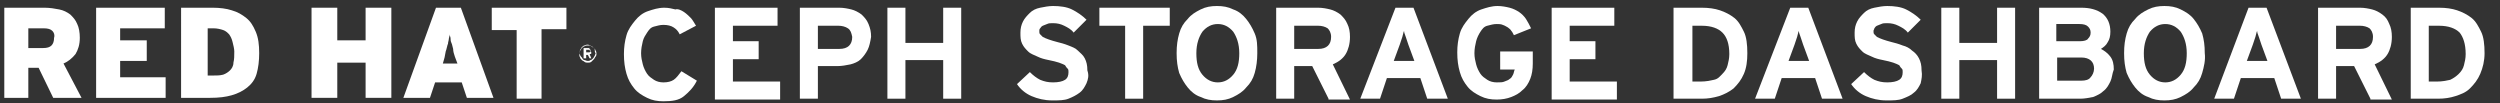 <?xml version="1.0" encoding="utf-8"?>
<!-- Generator: Adobe Illustrator 22.0.0, SVG Export Plug-In . SVG Version: 6.00 Build 0)  -->
<svg version="1.1" id="Layer_1" xmlns="http://www.w3.org/2000/svg" xmlns:xlink="http://www.w3.org/1999/xlink" x="0px" y="0px"
	 viewBox="0 0 291.3 12" style="enable-background:new 0 0 291.3 12;" xml:space="preserve">
<rect x="0" y="0" width="291.3" height="12" fill="#333333" stroke="none"/>
<style type="text/css">
	.st0{fill:#FFFFFF;}
</style>
<g>
	<g>
		<g>
			<path class="st0" d="M6.2,11.4L4.5,7.9H3.3v3.5H0.5V0.9h4.7c0.6,0,1.2,0.1,1.7,0.2c0.5,0.1,0.9,0.3,1.3,0.6C8.5,2,8.8,2.3,9,2.8
				c0.2,0.4,0.3,1,0.3,1.6c0,0.8-0.2,1.4-0.5,1.9C8.4,6.8,7.9,7.2,7.4,7.4l2.1,4H6.2z M6.1,3.6c-0.2-0.2-0.5-0.3-1-0.3H3.3v2.3H5
				c0.5,0,0.8-0.1,1-0.3c0.2-0.2,0.3-0.5,0.3-0.9C6.4,4.1,6.3,3.8,6.1,3.6z"/>
		</g>
		<g>
			<path class="st0" d="M11.2,11.4V0.9h8v2.4h-5.2v1.4h3.1v2.4h-3.1V9h5.3v2.4H11.2z"/>
		</g>
		<g>
			<path class="st0" d="M29.9,8.6c-0.2,0.7-0.6,1.2-1.1,1.6c-0.5,0.4-1.1,0.7-1.8,0.9c-0.7,0.2-1.5,0.3-2.5,0.3h-3.4V0.9h3.7
				c0.8,0,1.6,0.1,2.2,0.3c0.7,0.2,1.2,0.5,1.7,0.9c0.5,0.4,0.8,0.9,1.1,1.6c0.3,0.7,0.4,1.5,0.4,2.5C30.2,7.1,30.1,7.9,29.9,8.6z
				 M27.1,4.9c-0.1-0.4-0.2-0.6-0.4-0.9c-0.2-0.2-0.4-0.4-0.7-0.5c-0.3-0.1-0.7-0.2-1.1-0.2h-0.7v5.5h0.6c0.5,0,0.8,0,1.2-0.1
				c0.3-0.1,0.6-0.3,0.8-0.5c0.2-0.2,0.4-0.5,0.4-0.9c0.1-0.4,0.1-0.8,0.1-1.3C27.3,5.7,27.2,5.3,27.1,4.9z"/>
		</g>
		<g>
			<path class="st0" d="M42.6,11.4V7.3h-3.3v4.1h-3V0.9h3v3.8h3.3V0.9h3v10.5H42.6z"/>
		</g>
		<g>
			<path class="st0" d="M54.4,11.4l-0.6-1.8h-3.1l-0.6,1.8H47l3.8-10.5h2.9l3.8,10.5H54.4z M53,6.6c-0.1-0.3-0.2-0.6-0.2-0.9
				c-0.1-0.3-0.1-0.5-0.2-0.7c-0.1-0.2-0.1-0.4-0.1-0.5c0-0.2-0.1-0.3-0.1-0.5c0,0.2-0.1,0.4-0.1,0.5c0,0.2-0.1,0.4-0.1,0.6
				c-0.1,0.2-0.1,0.4-0.2,0.7c-0.1,0.2-0.1,0.5-0.2,0.9l-0.2,0.7h1.7L53,6.6z"/>
		</g>
		<g>
			<path class="st0" d="M63.1,3.5v8h-2.9v-8h-2.9V0.9H66v2.5H63.1z"/>
		</g>
	</g>
	<g>
		<path class="st0" d="M69.4,6.6c-0.1,0.1-0.1,0.2-0.2,0.3C69.1,7,69,7.1,68.9,7.2c-0.1,0.1-0.3,0.1-0.4,0.1c-0.1,0-0.3,0-0.4-0.1
			c-0.1-0.1-0.2-0.1-0.3-0.2c-0.1-0.1-0.2-0.2-0.2-0.3c-0.1-0.1-0.1-0.3-0.1-0.4c0-0.1,0-0.3,0.1-0.4c0.1-0.1,0.1-0.2,0.2-0.3
			c0.1-0.1,0.2-0.2,0.3-0.2c0.1-0.1,0.3-0.1,0.4-0.1c0.2,0,0.3,0,0.4,0.1c0.1,0.1,0.2,0.1,0.3,0.2c0.1,0.1,0.2,0.2,0.2,0.3
			c0.1,0.1,0.1,0.3,0.1,0.4C69.5,6.3,69.5,6.5,69.4,6.6z M69.3,5.8c0-0.1-0.1-0.2-0.2-0.3c-0.1-0.1-0.2-0.1-0.3-0.2
			c-0.1,0-0.2-0.1-0.3-0.1c-0.1,0-0.2,0-0.4,0.1c-0.1,0-0.2,0.1-0.3,0.2c-0.1,0.1-0.1,0.2-0.2,0.3c0,0.1-0.1,0.2-0.1,0.3
			c0,0.1,0,0.2,0.1,0.3c0,0.1,0.1,0.2,0.2,0.3C67.9,6.9,68,7,68.1,7c0.1,0,0.2,0.1,0.4,0.1c0.1,0,0.2,0,0.3-0.1
			c0.1,0,0.2-0.1,0.3-0.2c0.1-0.1,0.1-0.2,0.2-0.3c0-0.1,0.1-0.2,0.1-0.3C69.3,6.1,69.3,5.9,69.3,5.8z M68.9,6.2
			c0,0.1-0.1,0.1-0.2,0.1l0.2,0.5h-0.2l-0.2-0.4h-0.2v0.4H68V5.6h0.5c0,0,0.1,0,0.1,0c0,0,0.1,0,0.1,0.1c0,0,0.1,0.1,0.1,0.1
			c0,0,0,0.1,0,0.2C68.9,6,68.9,6.1,68.9,6.2z M68.7,5.8c0,0-0.1,0-0.1,0h-0.3v0.3h0.3c0.1,0,0.1,0,0.1,0c0,0,0.1-0.1,0.1-0.1
			C68.7,5.9,68.7,5.8,68.7,5.8z"/>
	</g>
	<g>
		<path class="st0" d="M79.2,4c-0.2-0.4-0.4-0.6-0.7-0.8c-0.3-0.2-0.7-0.3-1.2-0.3c-0.4,0-0.7,0.1-1.1,0.2s-0.6,0.4-0.8,0.7
			S75,4.4,74.9,4.8c-0.1,0.4-0.2,0.9-0.2,1.4c0,0.5,0.1,0.9,0.2,1.3c0.1,0.4,0.3,0.8,0.5,1.1c0.2,0.3,0.5,0.5,0.8,0.7
			c0.3,0.2,0.7,0.3,1.1,0.3c0.5,0,0.9-0.1,1.2-0.3c0.3-0.2,0.6-0.6,0.9-1l1.8,1.1c-0.4,0.8-0.9,1.3-1.5,1.8s-1.4,0.6-2.4,0.6
			c-0.7,0-1.3-0.1-1.9-0.4c-0.6-0.3-1.1-0.6-1.5-1.1c-0.4-0.5-0.7-1-0.9-1.7c-0.2-0.7-0.3-1.4-0.3-2.3c0-0.8,0.1-1.5,0.3-2.2
			c0.2-0.7,0.6-1.2,1-1.7c0.4-0.5,0.9-0.9,1.5-1.1s1.2-0.4,1.9-0.4c0.5,0,0.9,0.1,1.3,0.2C79,1,79.4,1.2,79.7,1.4
			c0.3,0.2,0.6,0.5,0.8,0.7s0.4,0.6,0.6,0.9L79.2,4z"/>
		<path class="st0" d="M83.3,11.5V0.9h7.3V3h-5.2v1.8h3v2.1h-3v2.6h5.5v2.1H83.3z"/>
		<path class="st0" d="M101.1,5.8c-0.2,0.4-0.5,0.8-0.8,1.1c-0.3,0.3-0.8,0.5-1.2,0.6c-0.5,0.1-1,0.2-1.5,0.2h-2.3v3.8h-2.1V0.9h4.6
			c0.5,0,1,0.1,1.4,0.2s0.8,0.3,1.2,0.6c0.3,0.3,0.6,0.6,0.8,1.1s0.3,0.9,0.3,1.5C101.4,4.9,101.3,5.4,101.1,5.8z M98.8,3.3
			C98.5,3.1,98.1,3,97.7,3h-2.4v2.7h2.5c1,0,1.5-0.5,1.5-1.4C99.2,3.8,99.1,3.5,98.8,3.3z"/>
		<path class="st0" d="M109.9,11.5V7h-4.4v4.5h-2.1V0.9h2.1V5h4.4V0.9h2.1v10.6H109.9z"/>
		<path class="st0" d="M126.6,9.7c-0.2,0.4-0.4,0.8-0.8,1.1s-0.8,0.5-1.3,0.7c-0.5,0.2-1.1,0.2-1.9,0.2c-0.9,0-1.7-0.2-2.4-0.5
			s-1.3-0.8-1.7-1.4l1.5-1.4c0.4,0.4,0.8,0.7,1.2,0.9c0.5,0.2,0.9,0.3,1.5,0.3c0.6,0,1.1-0.1,1.4-0.3c0.3-0.2,0.4-0.5,0.4-0.9
			c0-0.2,0-0.3-0.1-0.4c-0.1-0.1-0.2-0.2-0.3-0.4c-0.2-0.1-0.4-0.2-0.7-0.3c-0.3-0.1-0.7-0.2-1.2-0.3c-0.5-0.1-0.9-0.2-1.3-0.4
			c-0.4-0.2-0.8-0.3-1.1-0.6s-0.5-0.5-0.7-0.9c-0.2-0.4-0.2-0.8-0.2-1.3c0-0.5,0.1-0.9,0.3-1.3s0.5-0.7,0.8-1
			c0.3-0.3,0.7-0.5,1.2-0.6c0.5-0.1,1-0.2,1.5-0.2c0.8,0,1.6,0.1,2.2,0.4c0.6,0.3,1.2,0.7,1.7,1.2l-1.5,1.5
			c-0.3-0.4-0.7-0.6-1.1-0.8c-0.4-0.2-0.8-0.3-1.3-0.3c-0.3,0-0.5,0-0.7,0.1c-0.2,0.1-0.3,0.1-0.5,0.2s-0.2,0.2-0.3,0.3
			c-0.1,0.1-0.1,0.2-0.1,0.3c0,0.2,0,0.3,0.1,0.4c0.1,0.1,0.2,0.2,0.3,0.3c0.2,0.1,0.4,0.2,0.7,0.3s0.6,0.2,1,0.3
			c0.4,0.1,0.8,0.2,1.3,0.4s0.8,0.3,1.1,0.6s0.6,0.5,0.8,0.9c0.2,0.4,0.3,0.8,0.3,1.4C126.9,8.8,126.8,9.2,126.6,9.7z"/>
		<path class="st0" d="M133.2,3v8.5h-2.1V3h-3V0.9h8.2V3H133.2z"/>
		<path class="st0" d="M146.2,8.5c-0.2,0.7-0.5,1.2-1,1.7c-0.4,0.5-0.9,0.8-1.5,1.1c-0.6,0.3-1.2,0.4-1.9,0.4
			c-0.7,0-1.3-0.1-1.9-0.4c-0.6-0.2-1.1-0.6-1.5-1.1c-0.4-0.5-0.7-1-1-1.7c-0.2-0.7-0.3-1.4-0.3-2.3c0-0.9,0.1-1.6,0.3-2.3
			c0.2-0.7,0.5-1.2,1-1.7c0.4-0.5,0.9-0.8,1.5-1.1c0.6-0.3,1.2-0.4,1.9-0.4c0.7,0,1.3,0.1,1.9,0.4c0.6,0.2,1.1,0.6,1.5,1.1
			c0.4,0.5,0.7,1,1,1.7s0.3,1.4,0.3,2.3C146.5,7,146.4,7.8,146.2,8.5z M143.7,3.7c-0.5-0.6-1.1-0.9-1.8-0.9c-0.7,0-1.3,0.3-1.8,0.9
			c-0.4,0.6-0.7,1.4-0.7,2.5c0,1.1,0.2,1.9,0.7,2.5s1.1,0.9,1.8,0.9s1.3-0.3,1.8-0.9s0.7-1.4,0.7-2.5C144.4,5.1,144.1,4.3,143.7,3.7
			z"/>
		<path class="st0" d="M154.8,11.5l-1.9-3.8h-2.1v3.8h-2.1V0.9h4.9c0.5,0,1,0.1,1.4,0.2s0.8,0.3,1.2,0.6c0.3,0.3,0.6,0.6,0.8,1.1
			c0.2,0.4,0.3,0.9,0.3,1.5c0,0.8-0.2,1.5-0.5,2c-0.3,0.5-0.8,0.9-1.5,1.2l2,4.1H154.8z M154.7,3.3C154.4,3.1,154,3,153.6,3h-2.8
			v2.7h2.8c1,0,1.5-0.5,1.5-1.4C155.1,3.8,154.9,3.5,154.7,3.3z"/>
		<path class="st0" d="M166.3,11.5l-0.8-2.4h-3.9l-0.8,2.4h-2.3l4.1-10.6h2.1l4,10.6H166.3z M164.1,5.2c-0.1-0.3-0.2-0.6-0.3-0.9
			c-0.1-0.3-0.2-0.5-0.2-0.7c-0.1,0.2-0.1,0.4-0.2,0.7c-0.1,0.3-0.2,0.6-0.3,0.9l-0.7,1.9h2.4L164.1,5.2z"/>
		<path class="st0" d="M178.3,9.2c-0.2,0.5-0.5,1-0.9,1.3c-0.4,0.4-0.8,0.6-1.3,0.8c-0.5,0.2-1.1,0.3-1.7,0.3
			c-0.7,0-1.3-0.1-1.9-0.4c-0.6-0.3-1.1-0.6-1.5-1.1c-0.4-0.5-0.7-1-0.9-1.7c-0.2-0.7-0.3-1.4-0.3-2.3c0-0.8,0.1-1.5,0.3-2.2
			c0.2-0.7,0.6-1.2,1-1.7c0.4-0.5,0.9-0.9,1.5-1.1s1.2-0.4,1.9-0.4c0.5,0,1,0.1,1.4,0.2s0.8,0.3,1.1,0.5c0.3,0.2,0.6,0.5,0.8,0.8
			s0.4,0.7,0.6,1.1l-2,0.8c-0.1-0.2-0.2-0.4-0.3-0.5c-0.1-0.2-0.3-0.3-0.4-0.4c-0.2-0.1-0.3-0.2-0.6-0.3c-0.2-0.1-0.5-0.1-0.7-0.1
			c-0.4,0-0.7,0.1-1.1,0.2s-0.6,0.4-0.8,0.7s-0.4,0.7-0.5,1.1c-0.1,0.4-0.2,0.9-0.2,1.4c0,0.5,0.1,0.9,0.2,1.3
			c0.1,0.4,0.3,0.8,0.5,1.1c0.2,0.3,0.5,0.5,0.8,0.7c0.3,0.2,0.7,0.3,1.1,0.3c0.4,0,0.7,0,0.9-0.1c0.3-0.1,0.5-0.2,0.6-0.3
			c0.2-0.1,0.3-0.3,0.4-0.5c0.1-0.2,0.1-0.4,0.2-0.6h-1.7V6h3.8v1.4C178.6,8.1,178.5,8.7,178.3,9.2z"/>
		<path class="st0" d="M180.8,11.5V0.9h7.3V3h-5.2v1.8h3v2.1h-3v2.6h5.5v2.1H180.8z"/>
		<path class="st0" d="M203.2,8.6c-0.3,0.7-0.7,1.2-1.2,1.7c-0.5,0.4-1.1,0.7-1.7,0.9c-0.7,0.2-1.3,0.3-2,0.3H195V0.9h3.3
			c0.8,0,1.5,0.1,2.1,0.3c0.6,0.2,1.2,0.5,1.7,0.9c0.5,0.4,0.8,1,1.1,1.6s0.4,1.5,0.4,2.5C203.6,7.1,203.5,7.9,203.2,8.6z
			 M200.7,3.8c-0.5-0.5-1.3-0.8-2.4-0.8h-1.1v6.5h1c0.6,0,1-0.1,1.5-0.2s0.7-0.4,1-0.7c0.3-0.3,0.5-0.6,0.6-1
			c0.1-0.4,0.2-0.8,0.2-1.3C201.5,5.1,201.2,4.3,200.7,3.8z"/>
		<path class="st0" d="M212.3,11.5l-0.8-2.4h-3.9l-0.8,2.4h-2.3l4.1-10.6h2.1l4,10.6H212.3z M210.1,5.2c-0.1-0.3-0.2-0.6-0.3-0.9
			c-0.1-0.3-0.2-0.5-0.2-0.7c-0.1,0.2-0.1,0.4-0.2,0.7c-0.1,0.3-0.2,0.6-0.3,0.9l-0.7,1.9h2.4L210.1,5.2z"/>
		<path class="st0" d="M223.8,9.7c-0.2,0.4-0.4,0.8-0.8,1.1c-0.3,0.3-0.8,0.5-1.3,0.7c-0.5,0.2-1.1,0.2-1.9,0.2
			c-0.9,0-1.7-0.2-2.4-0.5c-0.7-0.3-1.3-0.8-1.7-1.4l1.5-1.4c0.4,0.4,0.8,0.7,1.2,0.9c0.5,0.2,0.9,0.3,1.5,0.3
			c0.6,0,1.1-0.1,1.4-0.3c0.3-0.2,0.4-0.5,0.4-0.9c0-0.2,0-0.3-0.1-0.4c-0.1-0.1-0.2-0.2-0.3-0.4c-0.2-0.1-0.4-0.2-0.7-0.3
			c-0.3-0.1-0.7-0.2-1.2-0.3c-0.5-0.1-0.9-0.2-1.3-0.4c-0.4-0.2-0.8-0.3-1.1-0.6s-0.5-0.5-0.7-0.9c-0.2-0.4-0.2-0.8-0.2-1.3
			c0-0.5,0.1-0.9,0.3-1.3c0.2-0.4,0.5-0.7,0.8-1c0.3-0.3,0.7-0.5,1.2-0.6c0.5-0.1,1-0.2,1.5-0.2c0.8,0,1.6,0.1,2.2,0.4
			s1.2,0.7,1.7,1.2l-1.5,1.5c-0.3-0.4-0.7-0.6-1.1-0.8c-0.4-0.2-0.8-0.3-1.3-0.3c-0.3,0-0.5,0-0.7,0.1c-0.2,0.1-0.3,0.1-0.5,0.2
			s-0.2,0.2-0.3,0.3c0,0.1-0.1,0.2-0.1,0.3c0,0.2,0,0.3,0.1,0.4c0.1,0.1,0.2,0.2,0.3,0.3c0.2,0.1,0.4,0.2,0.7,0.3
			c0.3,0.1,0.6,0.2,1,0.3c0.4,0.1,0.8,0.2,1.3,0.4c0.4,0.1,0.8,0.3,1.1,0.6c0.3,0.2,0.6,0.5,0.8,0.9s0.3,0.8,0.3,1.4
			C224,8.8,223.9,9.2,223.8,9.7z"/>
		<path class="st0" d="M232.7,11.5V7h-4.4v4.5h-2.1V0.9h2.1V5h4.4V0.9h2.1v10.6H232.7z"/>
		<path class="st0" d="M245.9,9.5c-0.2,0.4-0.4,0.8-0.8,1.1c-0.3,0.3-0.7,0.5-1.2,0.7c-0.5,0.1-1,0.2-1.5,0.2h-4.8V0.9h4.9
			c1,0,1.8,0.2,2.5,0.7c0.6,0.5,0.9,1.2,0.9,2.1c0,0.5-0.1,0.9-0.3,1.2c-0.2,0.4-0.5,0.6-0.8,0.8c0.4,0.2,0.8,0.5,1.1,0.9
			c0.3,0.4,0.4,0.9,0.4,1.5C246.1,8.6,246.1,9.1,245.9,9.5z M243.3,3.1c-0.2-0.2-0.5-0.3-1-0.3h-2.7v2h2.8c0.4,0,0.8-0.1,0.9-0.3
			c0.2-0.2,0.3-0.4,0.3-0.7C243.6,3.5,243.5,3.3,243.3,3.1z M242.5,6.7h-2.8v2.7h2.8c0.5,0,0.9-0.1,1.1-0.4c0.2-0.2,0.4-0.6,0.4-1
			C244,7.2,243.5,6.7,242.5,6.7z"/>
		<path class="st0" d="M256.6,8.5c-0.2,0.7-0.5,1.2-1,1.7c-0.4,0.5-0.9,0.8-1.5,1.1c-0.6,0.3-1.2,0.4-1.9,0.4
			c-0.7,0-1.3-0.1-1.9-0.4c-0.6-0.2-1.1-0.6-1.5-1.1c-0.4-0.5-0.7-1-1-1.7c-0.2-0.7-0.3-1.4-0.3-2.3c0-0.9,0.1-1.6,0.3-2.3
			c0.2-0.7,0.5-1.2,1-1.7c0.4-0.5,0.9-0.8,1.5-1.1c0.6-0.3,1.2-0.4,1.9-0.4c0.7,0,1.3,0.1,1.9,0.4s1.1,0.6,1.5,1.1
			c0.4,0.5,0.7,1,1,1.7c0.2,0.7,0.3,1.4,0.3,2.3C257,7,256.8,7.8,256.6,8.5z M254.1,3.7c-0.5-0.6-1.1-0.9-1.8-0.9s-1.3,0.3-1.8,0.9
			c-0.4,0.6-0.7,1.4-0.7,2.5c0,1.1,0.2,1.9,0.7,2.5c0.5,0.6,1.1,0.9,1.8,0.9s1.3-0.3,1.8-0.9s0.7-1.4,0.7-2.5
			C254.8,5.1,254.5,4.3,254.1,3.7z"/>
		<path class="st0" d="M265.8,11.5l-0.8-2.4h-3.9l-0.8,2.4H258L262,0.9h2.1l4,10.6H265.8z M263.5,5.2c-0.1-0.3-0.2-0.6-0.3-0.9
			c-0.1-0.3-0.2-0.5-0.2-0.7c-0.1,0.2-0.1,0.4-0.2,0.7c-0.1,0.3-0.2,0.6-0.3,0.9l-0.7,1.9h2.4L263.5,5.2z"/>
		<path class="st0" d="M276.2,11.5l-1.9-3.8h-2.1v3.8h-2.1V0.9h4.9c0.5,0,1,0.1,1.4,0.2s0.8,0.3,1.2,0.6s0.6,0.6,0.8,1.1
			c0.2,0.4,0.3,0.9,0.3,1.5c0,0.8-0.2,1.5-0.5,2c-0.3,0.5-0.8,0.9-1.5,1.2l2,4.1H276.2z M276.1,3.3C275.8,3.1,275.4,3,275,3h-2.8
			v2.7h2.8c1,0,1.5-0.5,1.5-1.4C276.5,3.8,276.3,3.5,276.1,3.3z"/>
		<path class="st0" d="M289,8.6c-0.3,0.7-0.7,1.2-1.2,1.7s-1.1,0.7-1.7,0.9s-1.3,0.3-2,0.3h-3.2V0.9h3.3c0.8,0,1.5,0.1,2.1,0.3
			c0.6,0.2,1.2,0.5,1.7,0.9c0.5,0.4,0.8,1,1.1,1.6s0.4,1.5,0.4,2.5C289.5,7.1,289.3,7.9,289,8.6z M286.6,3.8
			c-0.5-0.5-1.3-0.8-2.4-0.8H283v6.5h1c0.6,0,1-0.1,1.5-0.2c0.4-0.2,0.7-0.4,1-0.7c0.3-0.3,0.5-0.6,0.6-1c0.1-0.4,0.2-0.8,0.2-1.3
			C287.3,5.1,287,4.3,286.6,3.8z"/>
	</g>
</g>
</svg>
